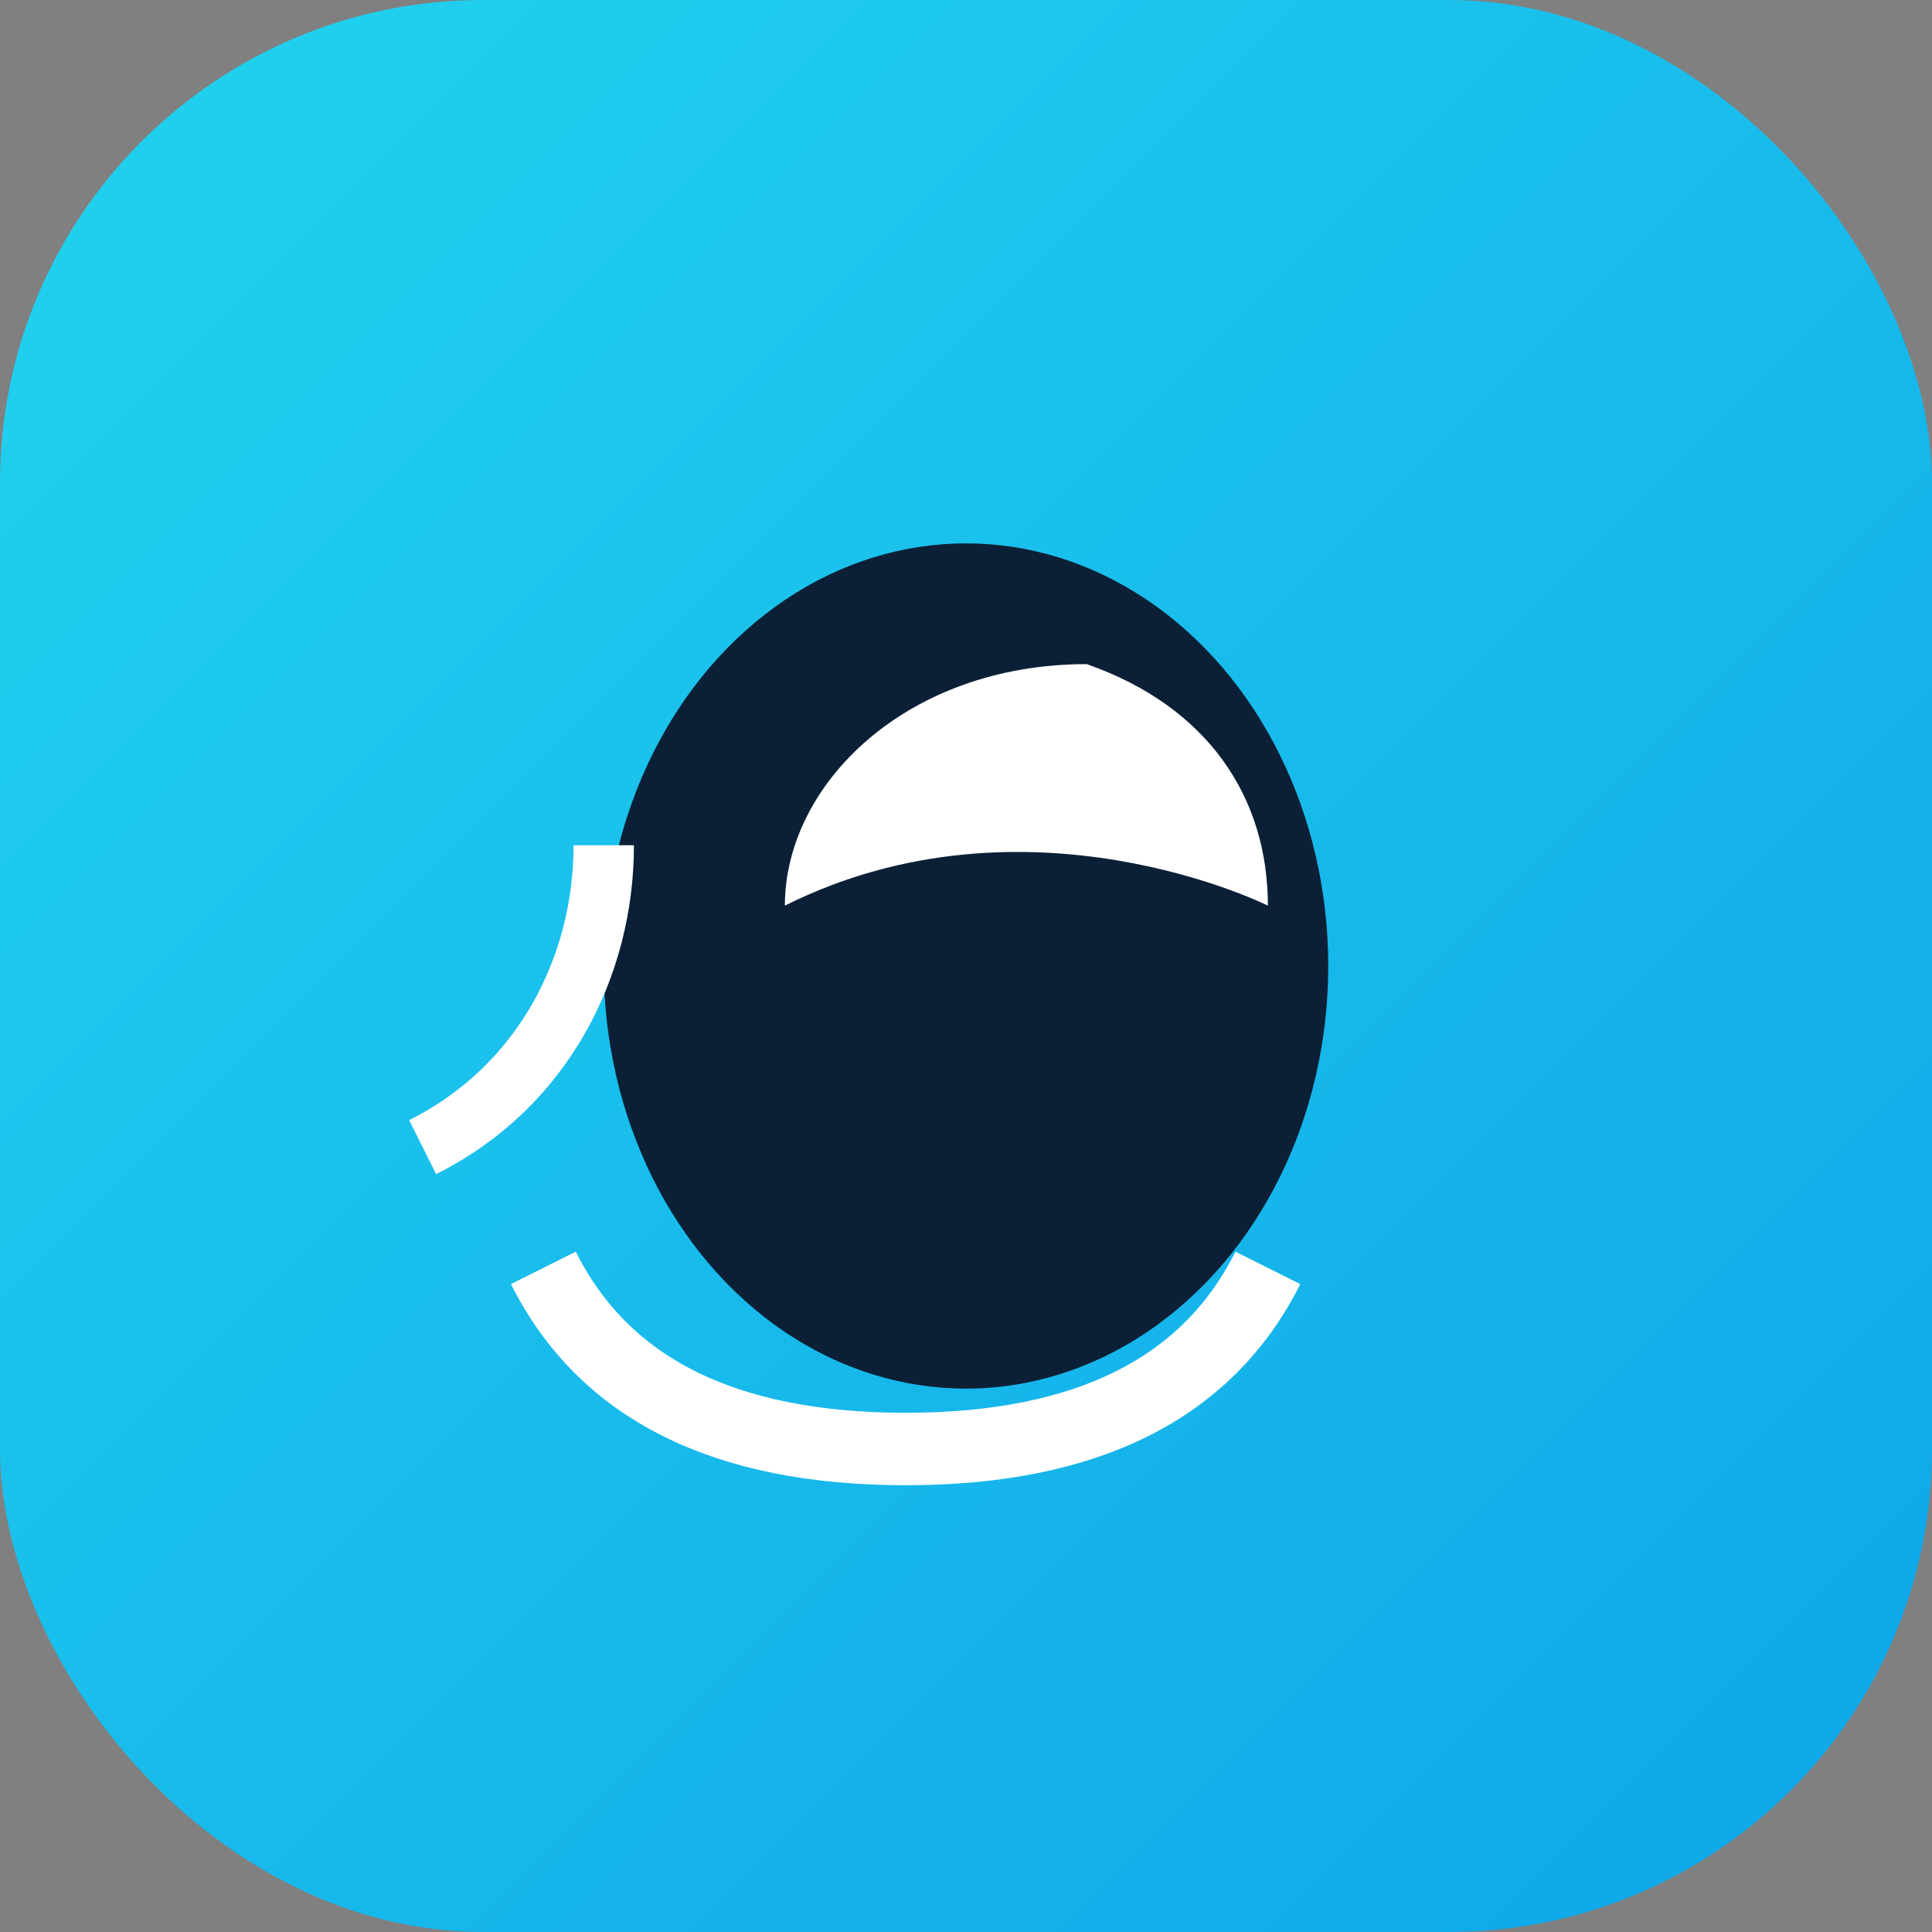<svg xmlns="http://www.w3.org/2000/svg" viewBox="0 0 32 32">
<rect x="0" y="0" width="32" height="32" fill="#808080" stroke="none"/>
<defs><linearGradient id="g" x1="0" x2="1" y1="0" y2="1">
<stop offset="0" stop-color="#22d3ee"/><stop offset="1" stop-color="#0ea5e9"/></linearGradient></defs>
<rect width="32" height="32" rx="8" fill="url(#g)"/>
<g transform="translate(7,6)">
  <ellipse cx="9" cy="10" rx="6" ry="7" fill="#0b2036"/>
  <circle cx="9" cy="7" r="3.5" fill="#0b2036"/>
  <circle cx="10.5" cy="7" r="1" fill="#fff"/>
  <path d="M2 15c1 2 3 3 6 3s5-1 6-3" stroke="#fff" stroke-width="1.2" fill="none"/>
  <path d="M11 5c2 .7 3 2.2 3 4 0 0-4-2-8 0 0-2 2-4 5-4Z" fill="#fff"/>
  <path d="M0 13c2-1 3-3 3-5" stroke="#fff" stroke-width="1" fill="none"/>
</g>
</svg>
